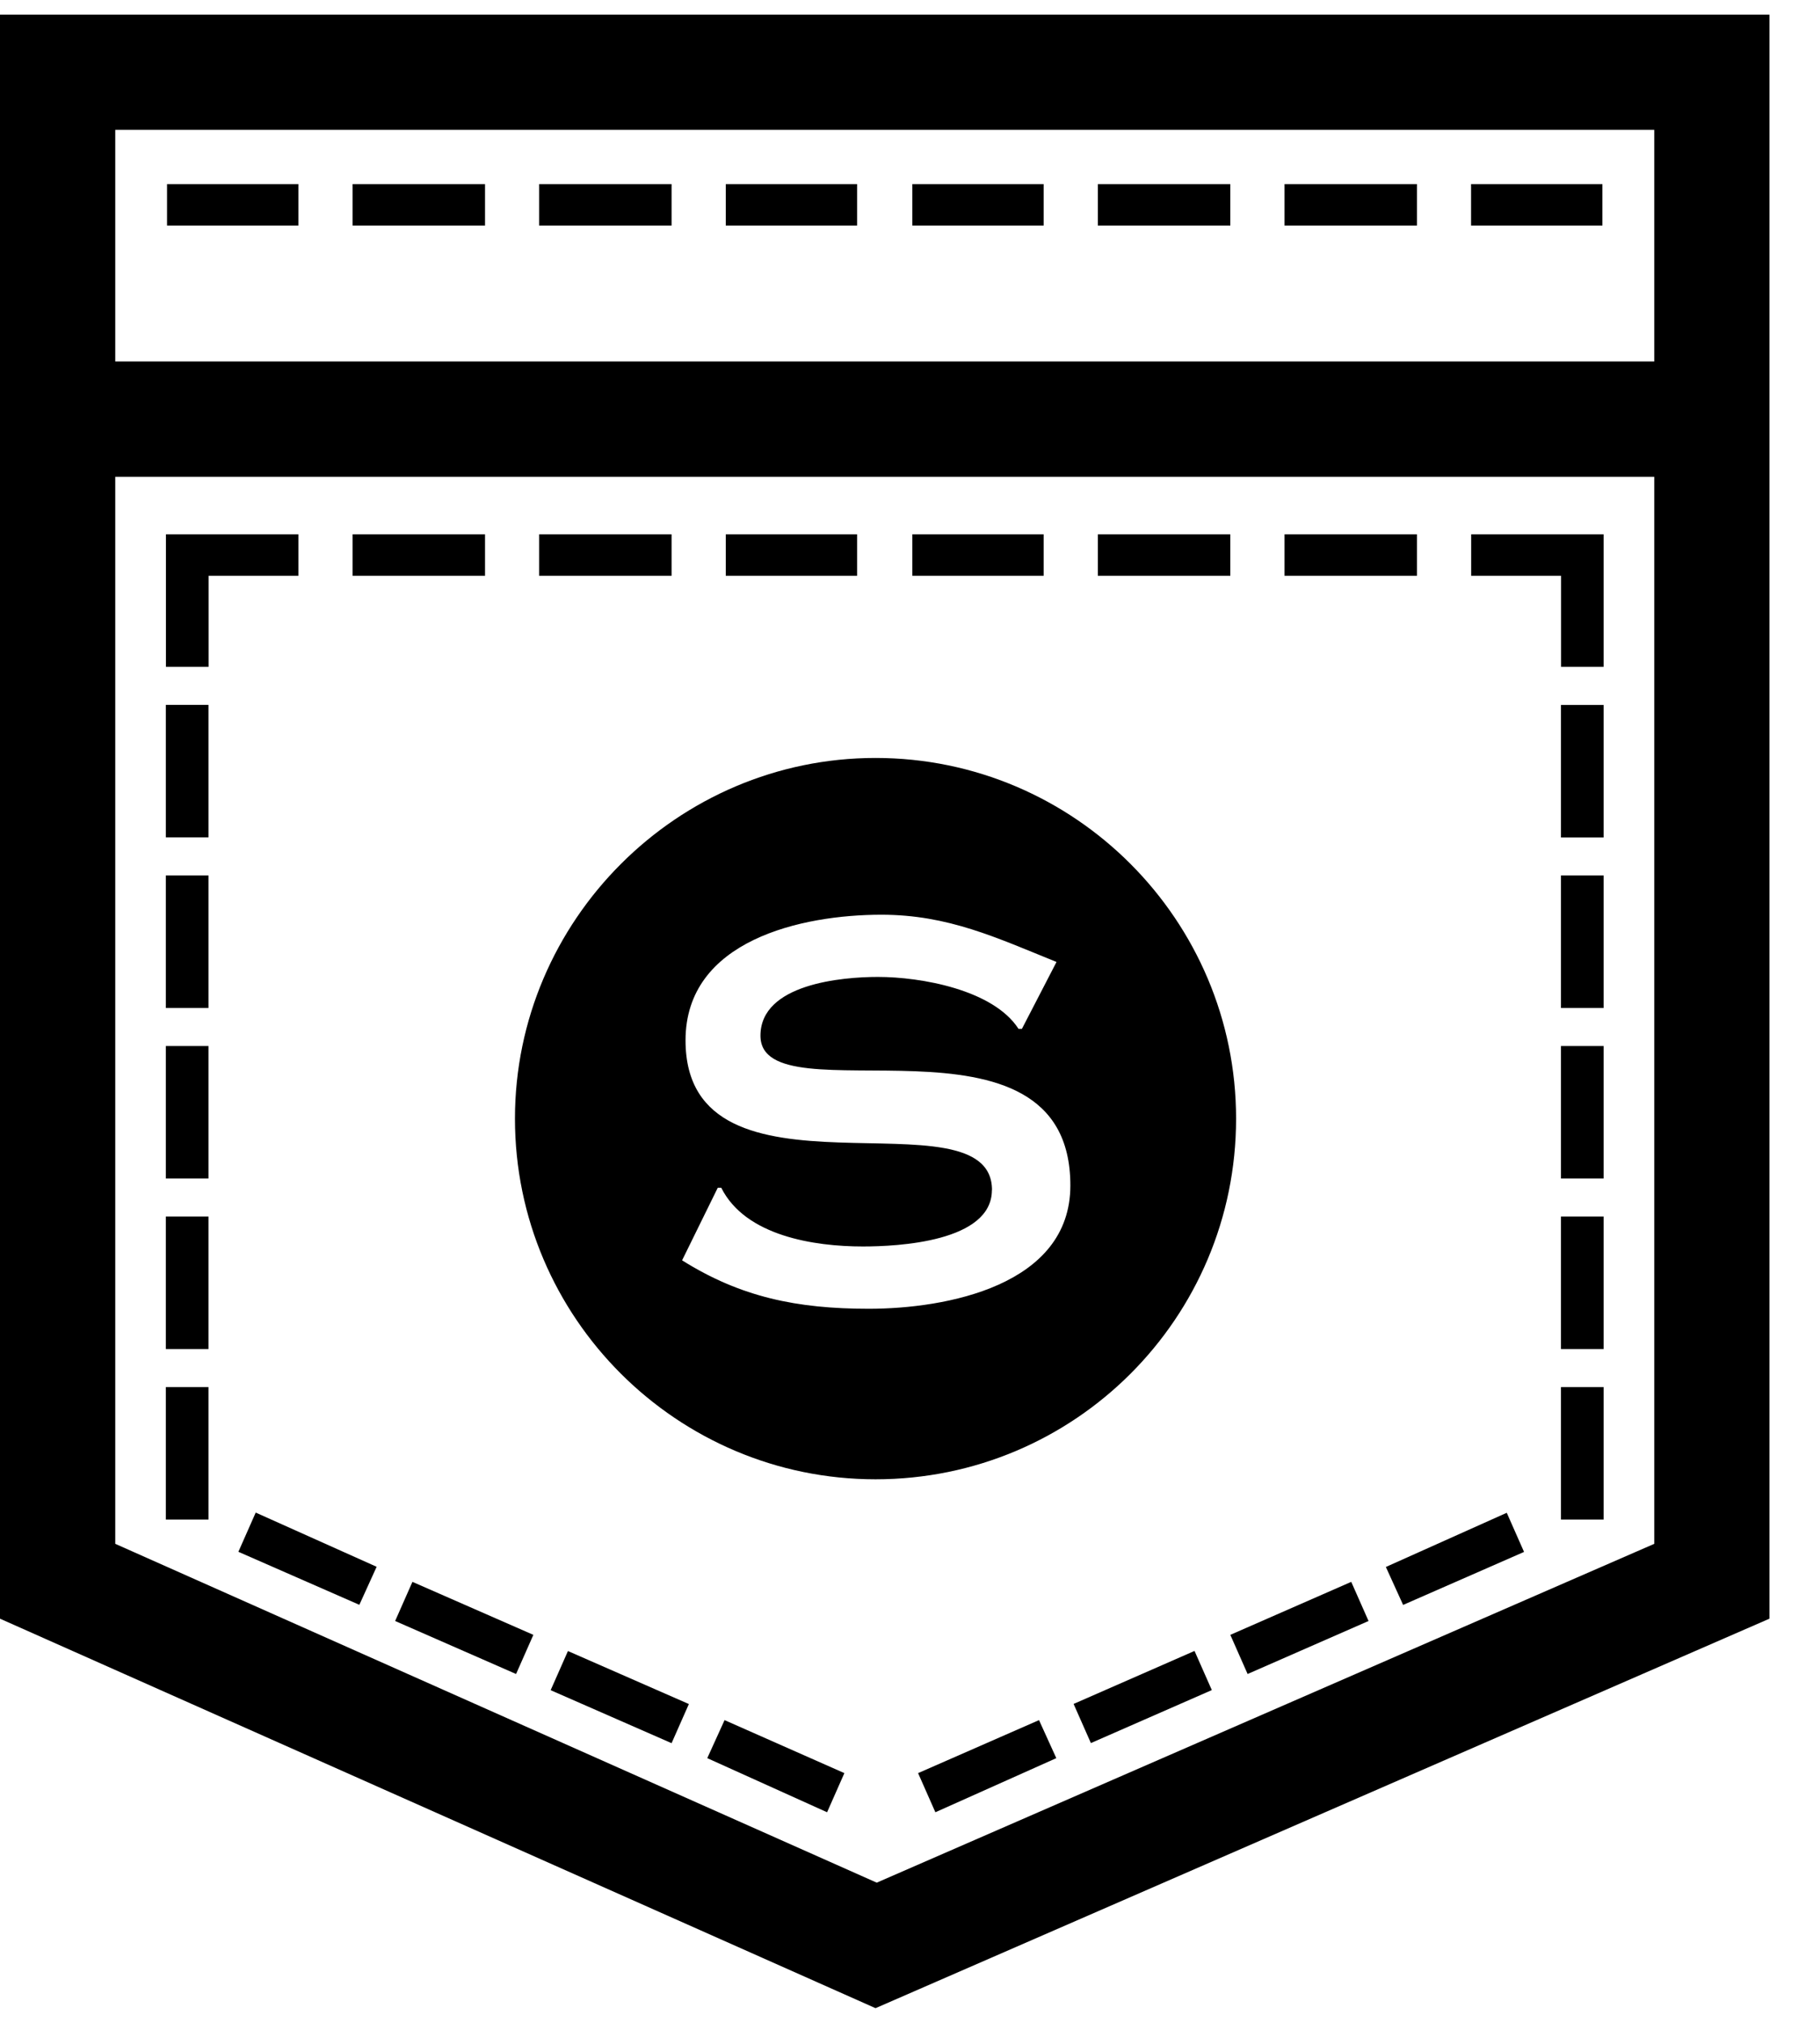<!-- Generated by IcoMoon.io -->
<svg version="1.1" xmlns="http://www.w3.org/2000/svg" width="18" height="20" viewBox="0 0 18 20">
<title>shirtsinbulk</title>
<path d="M15.438 8.656h0.422v1.31h-0.422v-1.31zM15.438 8.28h0.422v-1.31h-0.422v1.31zM15.438 11.652h0.422v-1.31h-0.422v1.31zM14.014 5.283h-1.31v0.41h1.31v-0.41zM15.438 13.338h0.422v-1.31h-0.422v1.31zM12.168 5.283h-1.31v0.41h1.31v-0.41zM10.322 5.283h-1.299v0.41h1.299v-0.41zM8.477 5.283h-1.299v0.41h1.299v-0.41zM15.438 6.593h0.422v-1.31h-1.31v0.41h0.889v0.9zM5.446 16.711l1.196 0.524 0.171-0.387-1.196-0.524-0.171 0.387zM6.995 17.383l1.185 0.535 0.171-0.387-1.185-0.524-0.171 0.376zM15.438 15.024h0.422v-1.31h-0.422v1.31zM2.358 15.343l1.196 0.524 0.171-0.376-1.196-0.536-0.171 0.387zM3.908 16.027l1.196 0.524 0.171-0.387-1.196-0.524-0.171 0.387zM9.080 17.531l0.171 0.387 1.196-0.535-0.171-0.376-1.196 0.524zM13.706 15.492l0.171 0.376 1.196-0.524-0.171-0.387-1.196 0.536zM12.168 16.164l0.171 0.387 1.196-0.524-0.171-0.387-1.196 0.524zM10.618 16.847l0.171 0.387 1.196-0.524-0.171-0.387-1.196 0.524zM12.168 1.82h-1.31v0.41h1.31v-0.41zM15.848 1.82h-1.299v0.41h1.299v-0.41zM8.477 1.82h-1.299v0.41h1.299v-0.41zM14.014 1.82h-1.31v0.41h1.31v-0.41zM10.322 1.82h-1.299v0.41h1.299v-0.41zM17.5 0.145v15.859l-8.841 3.851-8.659-3.851v-15.859h17.5zM16.361 4.714h-15.221v10.55l7.531 3.35 7.69-3.35v-10.55zM16.361 1.284h-15.221v2.29h15.221v-2.29zM2.951 1.82h-1.299v0.41h1.299v-0.41zM6.642 1.82h-1.31v0.41h1.31v-0.41zM4.797 1.82h-1.31v0.41h1.31v-0.41zM5.093 11.060c0-1.96 1.606-3.566 3.566-3.566 1.971 0 3.566 1.606 3.566 3.566 0 1.971-1.595 3.566-3.566 3.566-1.96-0-3.566-1.595-3.566-3.566zM9.81 11.766c0 0.513-0.934 0.558-1.276 0.558-0.479 0-1.162-0.103-1.401-0.581h-0.034l-0.353 0.718c0.581 0.365 1.139 0.479 1.846 0.479 0.763 0 1.994-0.228 1.994-1.219 0-1.88-3.065-0.638-3.065-1.481 0-0.513 0.809-0.581 1.162-0.581 0.422 0 1.139 0.125 1.39 0.513h0.034l0.342-0.661c-0.592-0.239-1.071-0.467-1.732-0.467-0.786 0-1.937 0.251-1.937 1.242 0 1.732 3.031 0.467 3.031 1.481zM4.797 5.283h-1.31v0.41h1.31v-0.41zM2.062 5.693h0.889v-0.41h-1.31v1.31h0.422v-0.9zM2.062 6.969h-0.422v1.31h0.422v-1.31zM6.642 5.283h-1.31v0.41h1.31v-0.41zM2.062 8.656h-0.422v1.31h0.422v-1.31zM2.062 12.028h-0.422v1.31h0.422v-1.31zM2.062 10.342h-0.422v1.31h0.422v-1.31zM2.062 13.714h-0.422v1.31h0.422v-1.31z"></path>
</svg>
